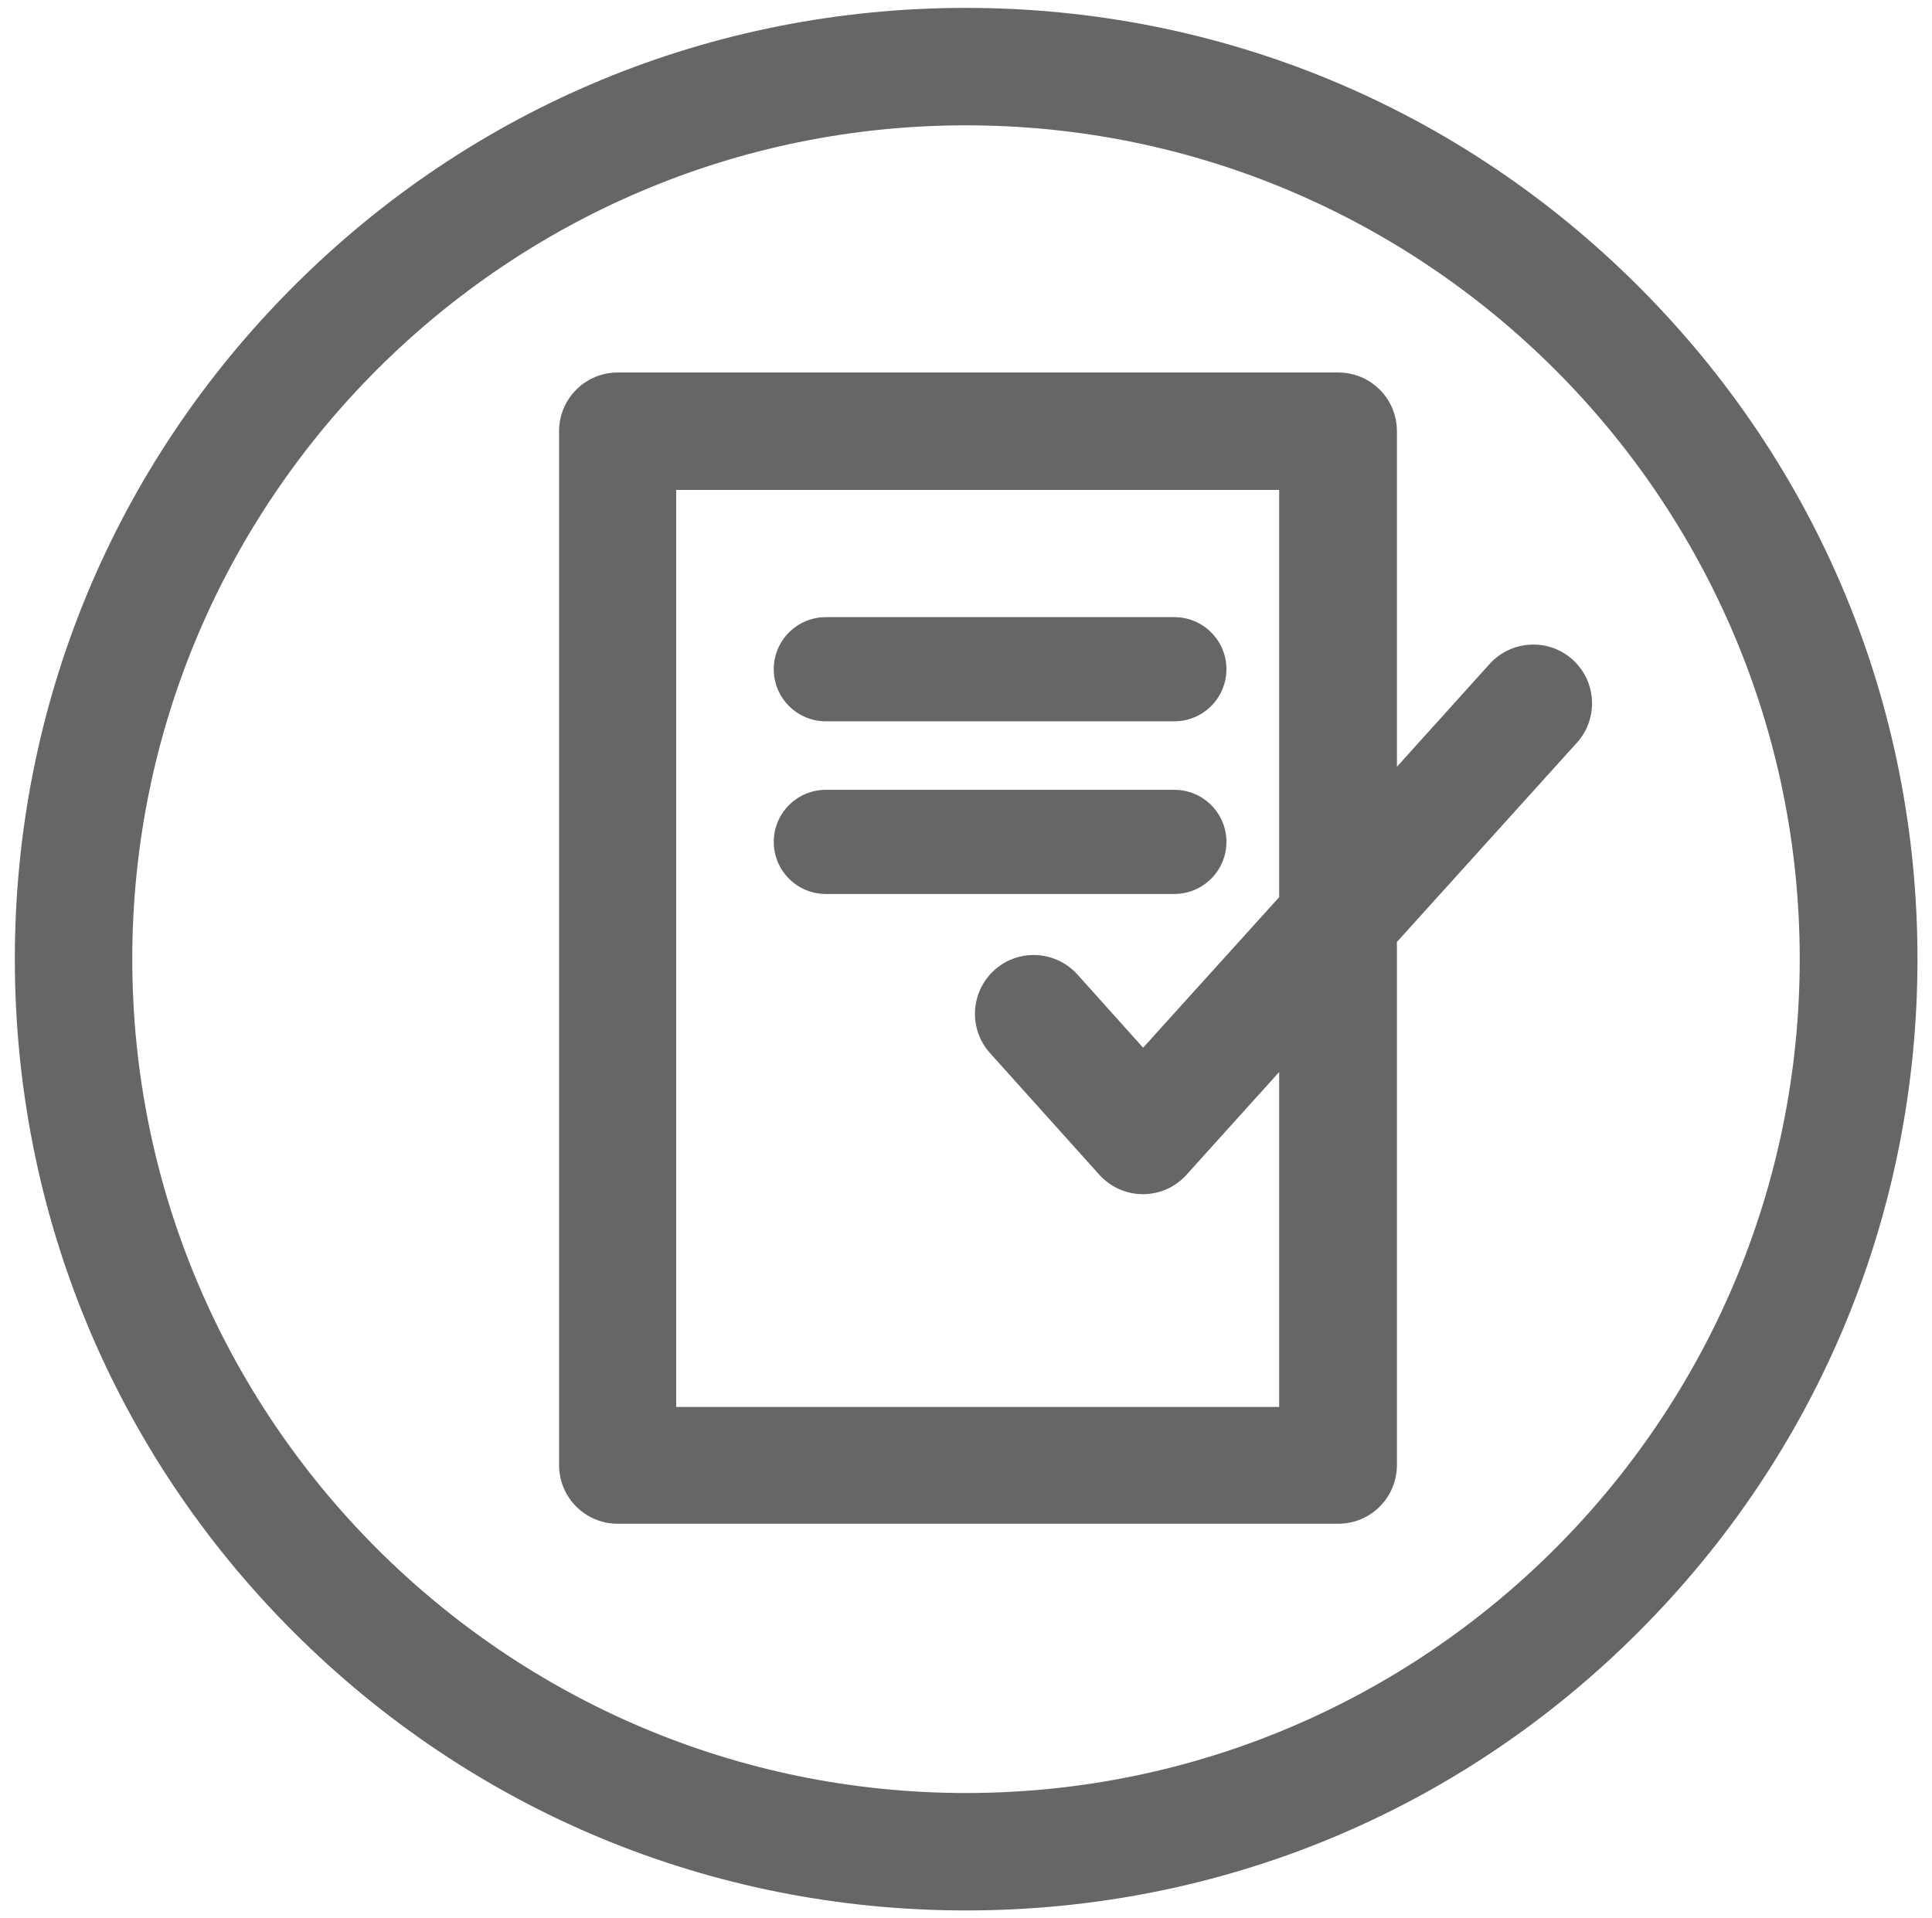 <?xml version="1.0" encoding="utf-8"?>
<!-- Generator: Adobe Illustrator 18.1.1, SVG Export Plug-In . SVG Version: 6.00 Build 0)  -->
<svg version="1.1" id="Layer_1" xmlns="http://www.w3.org/2000/svg" xmlns:xlink="http://www.w3.org/1999/xlink" x="0px" y="0px"
	 viewBox="0 88 612 607.7" enable-background="new 0 88 612 607.7" xml:space="preserve">
<g>
	<path fill="#666666" d="M519.1,178.8C462.2,121.9,386.5,90.5,306,90.5c-80.5,0-156.2,31.3-213.1,88.3C36,235.7,4.7,311.4,4.7,391.8
		S36,548,92.9,604.9c56.9,56.9,132.6,88.3,213.1,88.3c80.5,0,156.2-31.3,213.1-88.3c56.9-56.9,88.3-132.6,88.3-213.1
		S576,235.7,519.1,178.8z M306,656C160.4,656,41.9,537.5,41.9,391.8c0-145.6,118.5-264.1,264.1-264.1
		c145.6,0,264.1,118.5,264.1,264.1C570.1,537.5,451.6,656,306,656z"/>
	<path fill="#666666" d="M498.2,297c-7.6-6.9-19.4-6.3-26.3,1.3l-29.4,32.6V224.6c0-10.3-8.3-18.6-18.6-18.6H195.7
		c-10.3,0-18.6,8.3-18.6,18.6v327.5c0,10.3,8.3,18.6,18.6,18.6h228.2c10.3,0,18.6-8.3,18.6-18.6V386.4l57-63.1
		C506.4,315.7,505.8,303.9,498.2,297z M405.3,372.1l-43.2,47.8l-20.8-23.2c-6.9-7.6-18.6-8.3-26.3-1.4c-7.6,6.9-8.3,18.6-1.4,26.3
		l34.6,38.5c3.5,3.9,8.5,6.2,13.8,6.2c0,0,0,0,0,0c5.3,0,10.3-2.2,13.8-6.1l29.4-32.6v106.1h-191V243.2h191V372.1z"/>
	<path fill="#666666" d="M261.6,316.5h110.4c9.1,0,16.5-7.4,16.5-16.5s-7.4-16.5-16.5-16.5H261.6c-9.1,0-16.5,7.4-16.5,16.5
		S252.5,316.5,261.6,316.5z"/>
	<path fill="#666666" d="M261.6,371.2h110.4c9.1,0,16.5-7.4,16.5-16.5c0-9.1-7.4-16.5-16.5-16.5H261.6c-9.1,0-16.5,7.4-16.5,16.5
		C245.1,363.8,252.5,371.2,261.6,371.2z"/>
</g>
</svg>
